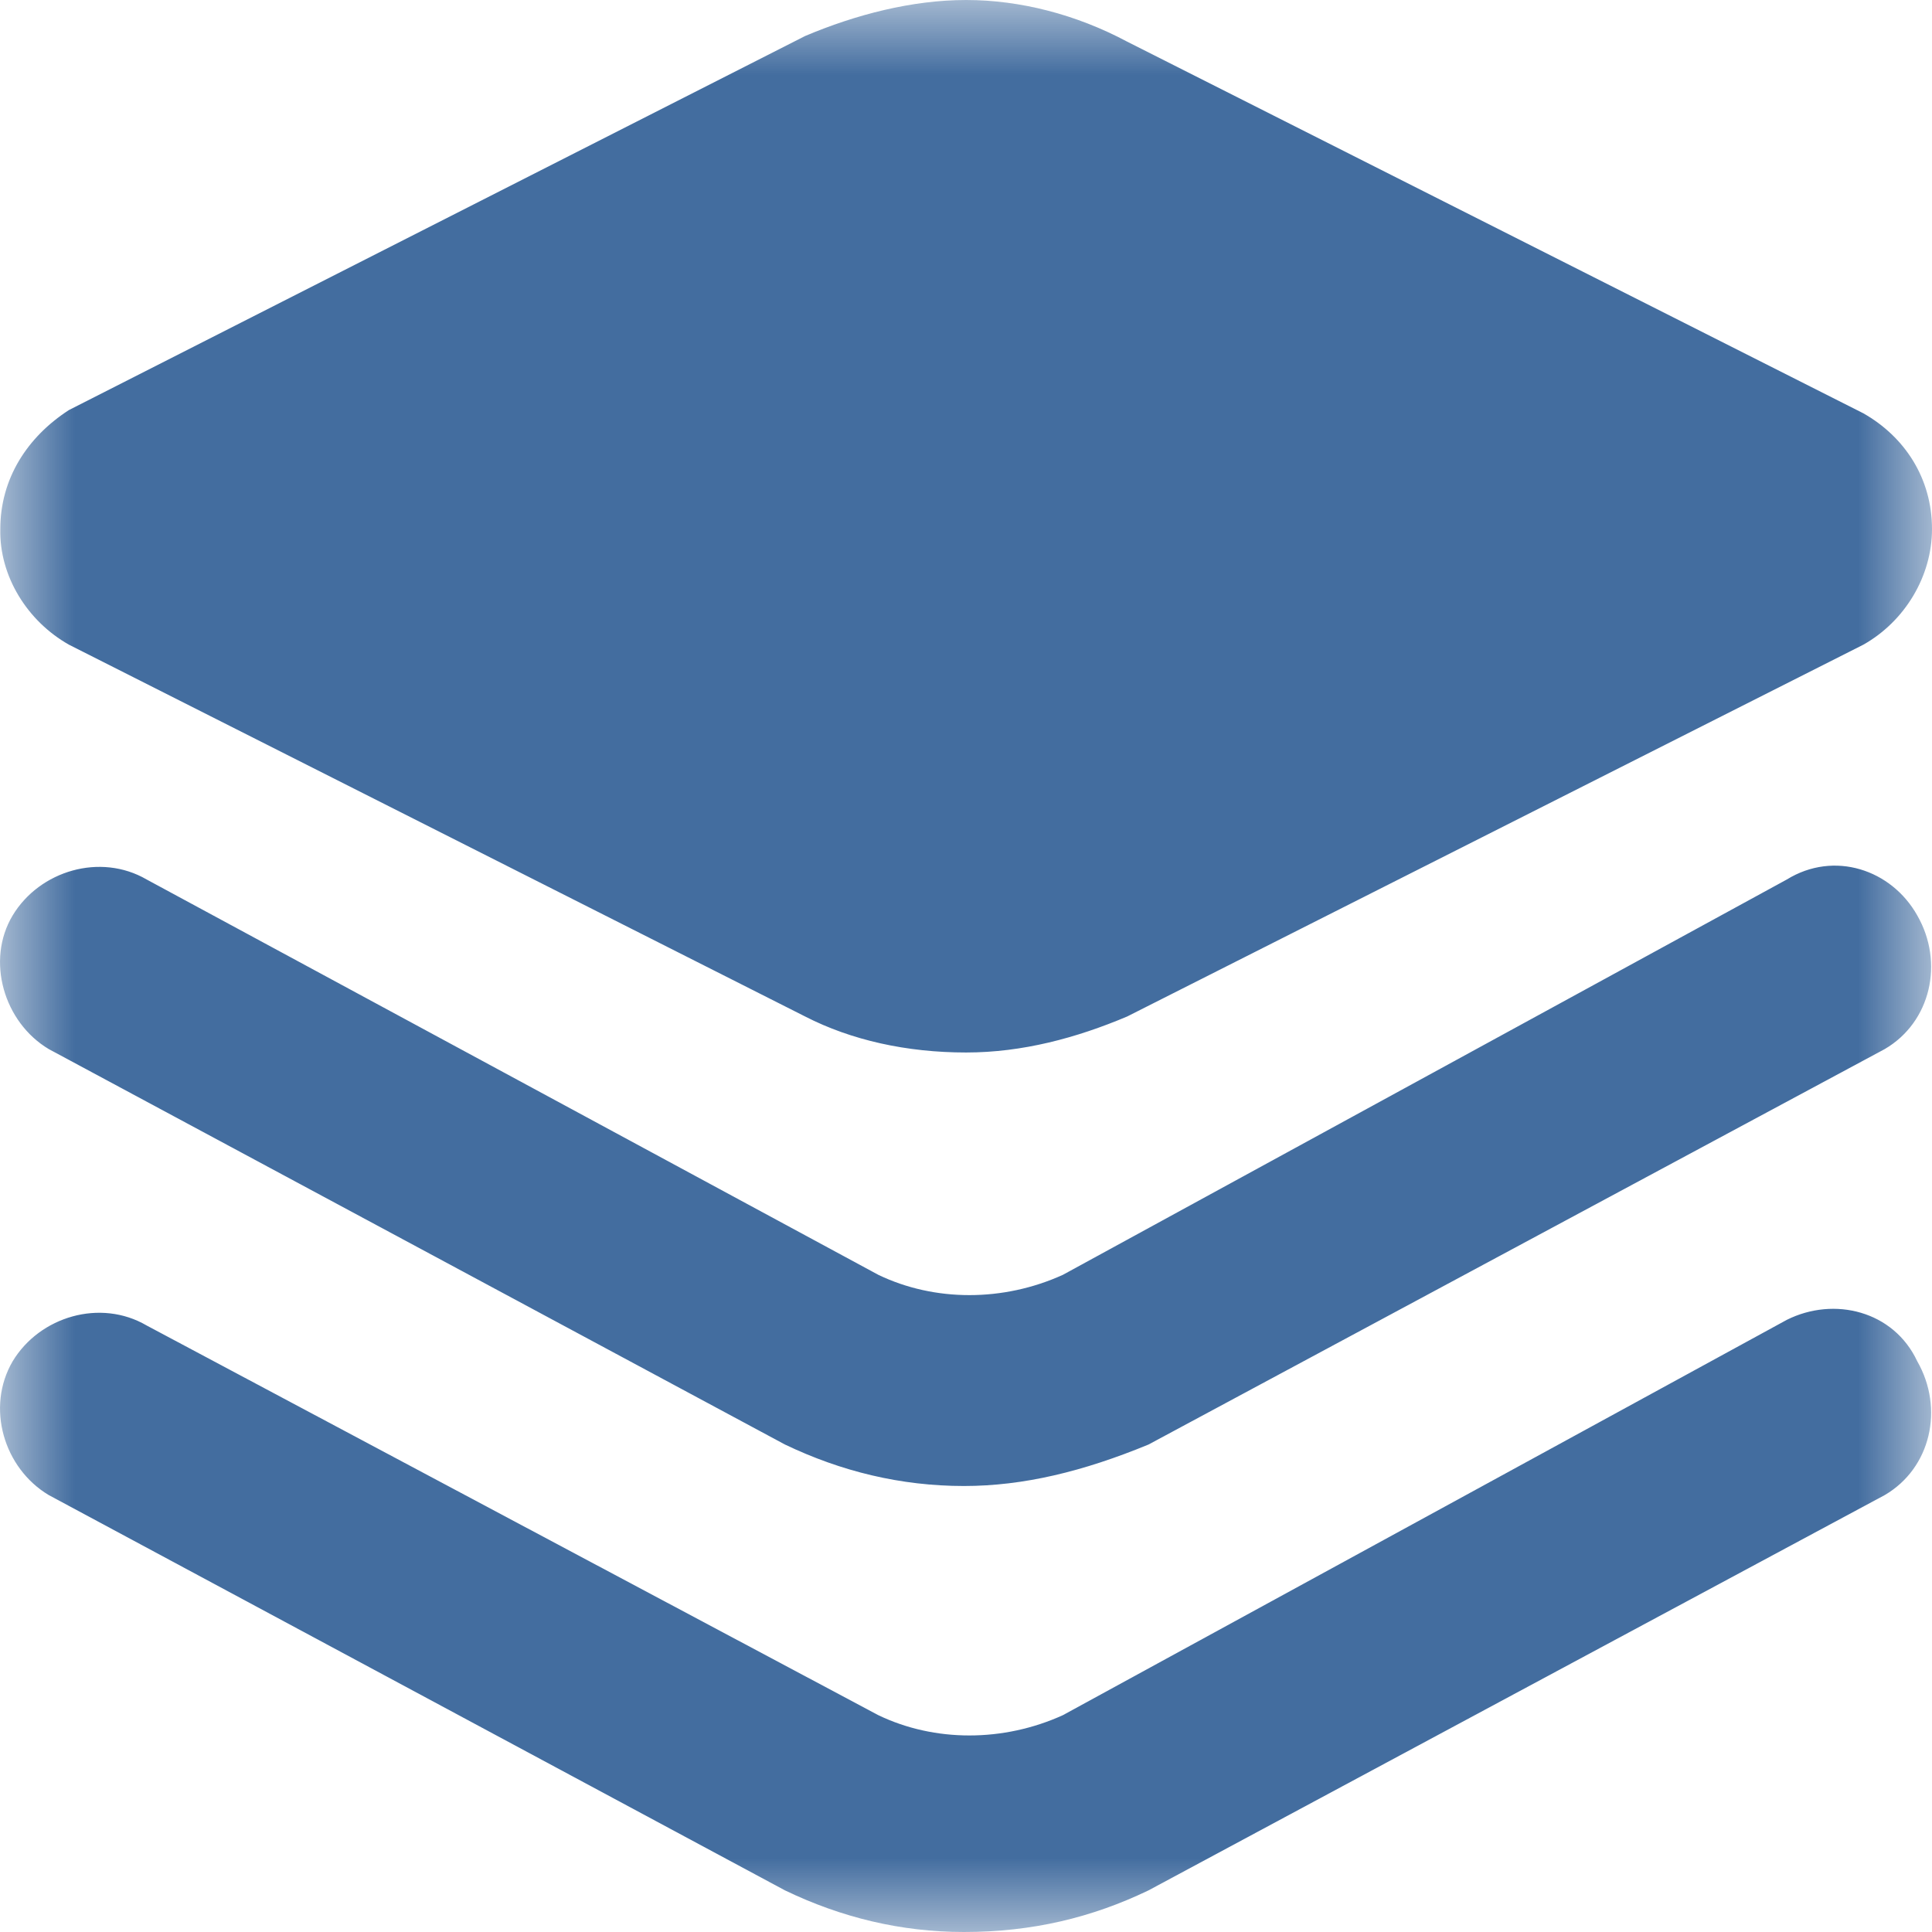 <?xml version="1.0" encoding="UTF-8"?>
<svg width="13px" height="13px" viewBox="0 0 13 13" version="1.1" xmlns="http://www.w3.org/2000/svg" xmlns:xlink="http://www.w3.org/1999/xlink">
    <!-- Generator: Sketch 57 (83077) - https://sketch.com -->
    <title>comp</title>
    <desc>Created with Sketch.</desc>
    <defs>
        <polygon id="path-1" points="0 0 13 0 13 13 0 13"></polygon>
    </defs>
    <g id="14所-信息构建库" stroke="none" stroke-width="1" fill="none" fill-rule="evenodd">
        <g id="菜单栏左侧切图" transform="translate(-336, -276)">
            <g id="菜单" transform="translate(286, 135)">
                <g id="分组-15" transform="translate(18, 108)">
                    <g id="comp" transform="translate(32, 33)">
                        <mask id="mask-2" fill="white">
                            <use xlink:href="#path-1"></use>
                        </mask>
                        <g id="Clip-2"></g>
                        <path d="M12.023,8.881 L7.152,11.541 C6.751,11.723 6.289,11.723 5.91,11.541 L0.987,8.919 C0.676,8.737 0.267,8.858 0.085,9.16 C-0.096,9.47 0.025,9.879 0.328,10.06 L5.282,12.72 C5.66,12.902 6.062,13 6.486,13 C6.948,13 7.349,12.902 7.728,12.72 L12.682,10.06 C12.992,9.879 13.083,9.478 12.901,9.16 C12.742,8.82 12.341,8.722 12.023,8.881 M12.023,5.918 L7.152,8.578 C6.751,8.76 6.289,8.76 5.91,8.578 L0.987,5.918 C0.676,5.737 0.267,5.858 0.085,6.16 C-0.096,6.462 0.025,6.878 0.328,7.059 L5.282,9.72 C5.66,9.901 6.062,9.999 6.486,9.999 C6.887,9.999 7.289,9.901 7.728,9.72 L12.682,7.059 C12.992,6.878 13.083,6.477 12.901,6.16 C12.727,5.85 12.341,5.722 12.023,5.918 M0.464,4.338 L5.418,6.84 C5.728,6.999 6.1,7.082 6.501,7.082 C6.88,7.082 7.243,6.984 7.584,6.84 L12.538,4.338 C12.818,4.18 13,3.877 13,3.56 C13,3.22 12.818,2.94 12.538,2.781 L7.584,0.28 C7.243,0.098 6.865,0 6.501,0 C6.137,0 5.759,0.098 5.418,0.242 L0.464,2.759 C0.184,2.94 0.002,3.22 0.002,3.56 C-0.005,3.877 0.184,4.18 0.464,4.338" id="Fill-1" fill="#436D9F" mask="url(#mask-2)"></path>
                    </g>
                </g>
            </g>
        </g>
    </g>
</svg>